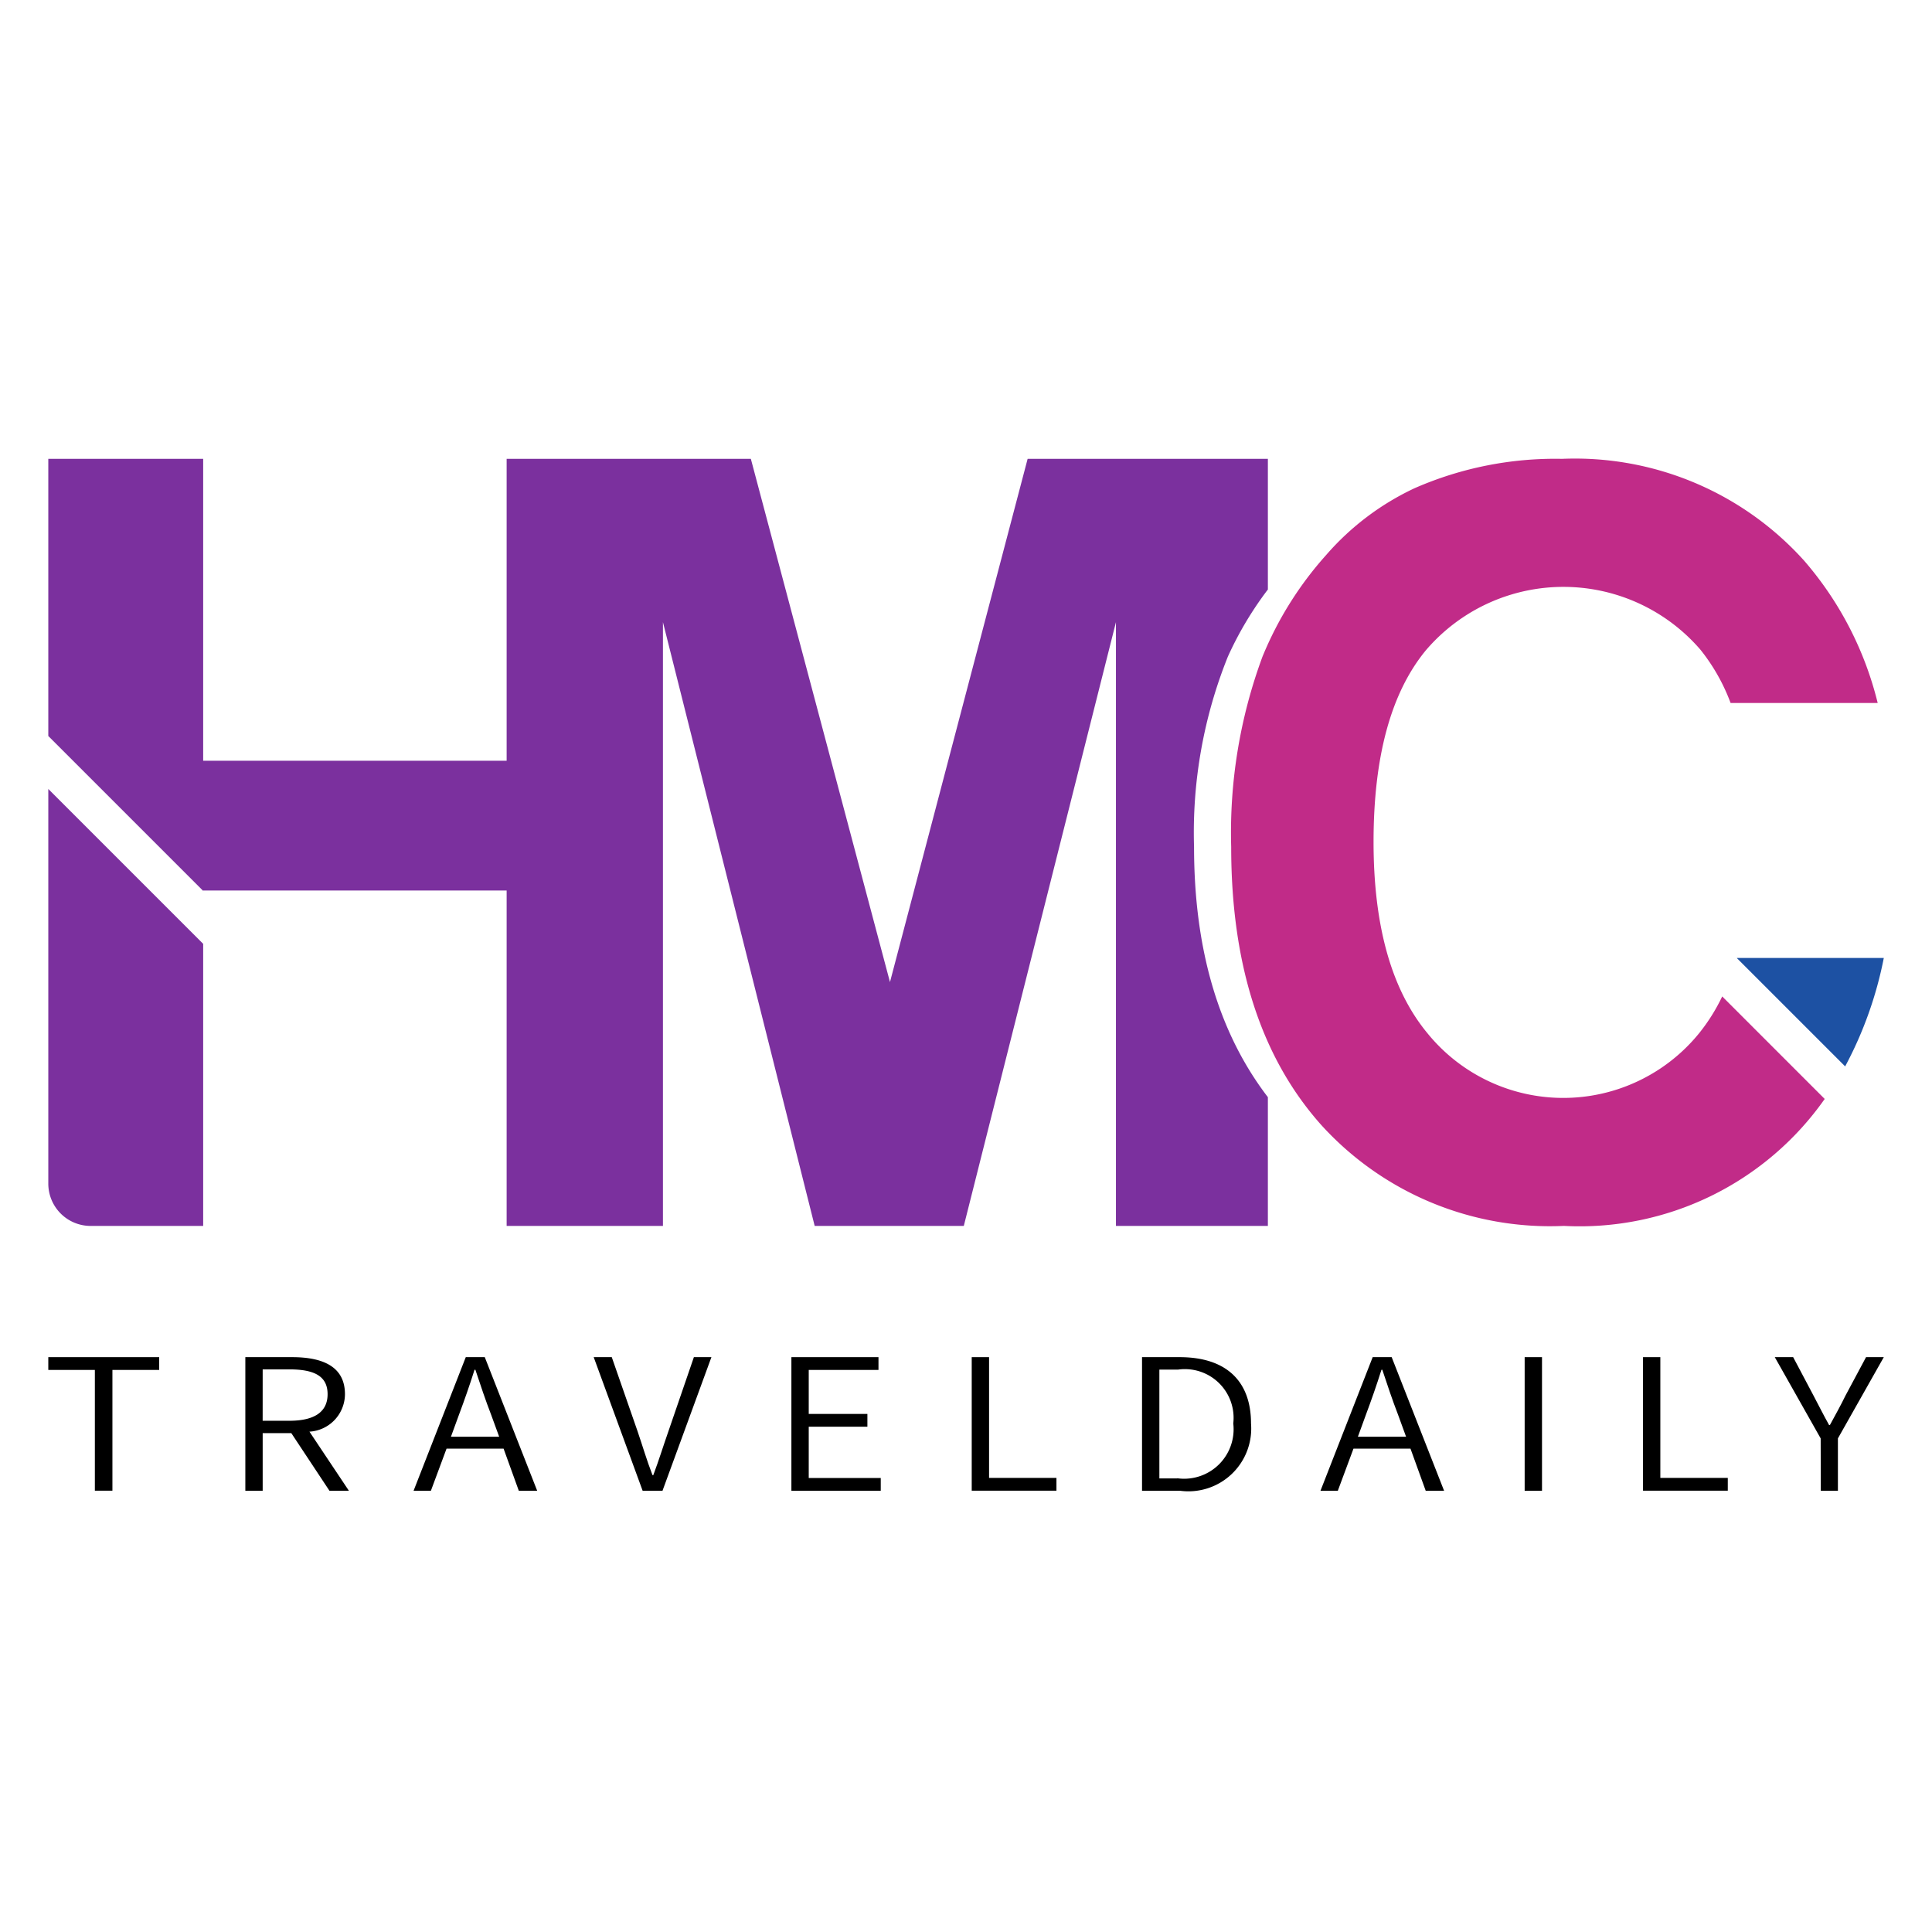 <svg xmlns="http://www.w3.org/2000/svg" width="80" height="80" viewBox="0 0 80 80">
  <g id="HMC_logo" transform="translate(-183 -2575)">
    <rect id="矩形_277" data-name="矩形 277" width="80" height="80" transform="translate(183 2575)" fill="none"/>
    <g id="组_184" data-name="组 184" transform="translate(185 2594)">
      <g id="组_182" data-name="组 182" transform="translate(0 37.197)">
        <path id="路径_62" data-name="路径 62" d="M1.928,59.084H0v-.529H4.591v.529H2.655v5H1.928Z" transform="translate(0 -58.555)"/>
        <path id="路径_63" data-name="路径 63" d="M16.328,64.089,14.747,61.7H13.562v2.389h-.718V58.555h1.937c1.288,0,2.188.4,2.188,1.535a1.562,1.562,0,0,1-1.47,1.55l1.634,2.449Zm-2.767-2.9h1.107c1.02,0,1.582-.355,1.582-1.1,0-.756-.562-1.028-1.582-1.028H13.562Z" transform="translate(-4.685 -58.555)"/>
        <path id="路径_64" data-name="路径 64" d="M27.537,62.342H25.176l-.649,1.746H23.81l2.162-5.534h.786l2.171,5.534h-.761Zm-.182-.491-.329-.9c-.242-.627-.441-1.225-.657-1.875h-.034c-.208.657-.415,1.248-.649,1.875l-.329.9Z" transform="translate(-8.685 -58.555)"/>
        <path id="路径_65" data-name="路径 65" d="M35.552,58.555H36.3l1.063,3.054c.225.657.372,1.179.623,1.83h.034c.243-.65.4-1.172.631-1.83L39.7,58.555h.726L38.4,64.089h-.821Z" transform="translate(-12.968 -58.555)"/>
        <path id="路径_66" data-name="路径 66" d="M48.437,58.555h3.606v.529H49.155v1.822h2.429v.529H49.155v2.124h2.982v.529h-3.7Z" transform="translate(-17.667 -58.555)"/>
        <path id="路径_67" data-name="路径 67" d="M60.192,58.555h.718v5H63.7v.529H60.192Z" transform="translate(-21.955 -58.555)"/>
        <path id="路径_68" data-name="路径 68" d="M71.294,58.555H72.85c1.946,0,2.957,1.006,2.957,2.744a2.6,2.6,0,0,1-2.931,2.789H71.294Zm1.5,5.02A2.049,2.049,0,0,0,75.072,61.3a2.017,2.017,0,0,0-2.282-2.23h-.778v4.506Z" transform="translate(-26.005 -58.555)"/>
        <path id="路径_69" data-name="路径 69" d="M86.653,62.342h-2.36l-.649,1.746h-.718l2.162-5.534h.786l2.171,5.534h-.761Zm-.182-.491-.328-.9c-.242-.627-.441-1.225-.657-1.875h-.034c-.208.657-.415,1.248-.649,1.875l-.328.9Z" transform="translate(-30.248 -58.555)"/>
        <path id="路径_70" data-name="路径 70" d="M96.234,58.555h.718v5.534h-.718Z" transform="translate(-35.101 -58.555)"/>
        <path id="路径_71" data-name="路径 71" d="M103.949,58.555h.717v5h2.793v.529h-3.51Z" transform="translate(-37.915 -58.555)"/>
        <path id="路径_72" data-name="路径 72" d="M114.436,61.919l-1.9-3.364h.761l.847,1.6c.216.408.407.793.64,1.21h.035c.225-.416.441-.8.64-1.21l.856-1.6h.735l-1.9,3.364v2.169h-.709Z" transform="translate(-41.046 -58.555)"/>
      </g>
      <path id="路径_73" data-name="路径 73" d="M110.072,32.543l4.481,4.481a16.037,16.037,0,0,0,1.6-4.489h-6.074Z" transform="translate(-40.149 -11.867)" fill="#1d51a3"/>
      <path id="路径_74" data-name="路径 74" d="M97.437,22.26a7.687,7.687,0,0,1-.962,1.531,7.245,7.245,0,0,1-11.255-.021Q83,21.077,83,15.86q0-5.3,2.164-7.93A7.489,7.489,0,0,1,96.533,7.9a7.949,7.949,0,0,1,1.251,2.209h6.091a14.117,14.117,0,0,0-3.052-5.9A12.766,12.766,0,0,0,90.8,0,14.493,14.493,0,0,0,84.7,1.215a11.061,11.061,0,0,0-3.662,2.766A14.568,14.568,0,0,0,78.4,8.192a20.99,20.99,0,0,0-1.295,7.878q0,7.333,3.729,11.513a12.791,12.791,0,0,0,10.047,4.179,12.4,12.4,0,0,0,10.8-5.257Z" transform="translate(-28.124)" fill="#c12b88"/>
      <g id="组_183" data-name="组 183">
        <path id="路径_75" data-name="路径 75" d="M0,21.518V37.859a1.752,1.752,0,0,0,1.753,1.753H6.413V27.931Z" transform="translate(0 -7.849)" fill="#7b309e"/>
        <path id="路径_76" data-name="路径 76" d="M50.5,5.41V0H40.552l-5.7,21.666L29.091,0H18.979V12.5H6.413V0H0V11.476l6.413,6.413v-.015H18.979V31.762h6.472v-25l6.283,25h6.175l6.3-25v25H50.5v-5.33q-3.055-3.992-3.057-10.363a19.528,19.528,0,0,1,1.4-7.878A14.376,14.376,0,0,1,50.5,5.41Z" fill="#7b309e"/>
      </g>
    </g>
  </g>
</svg>
